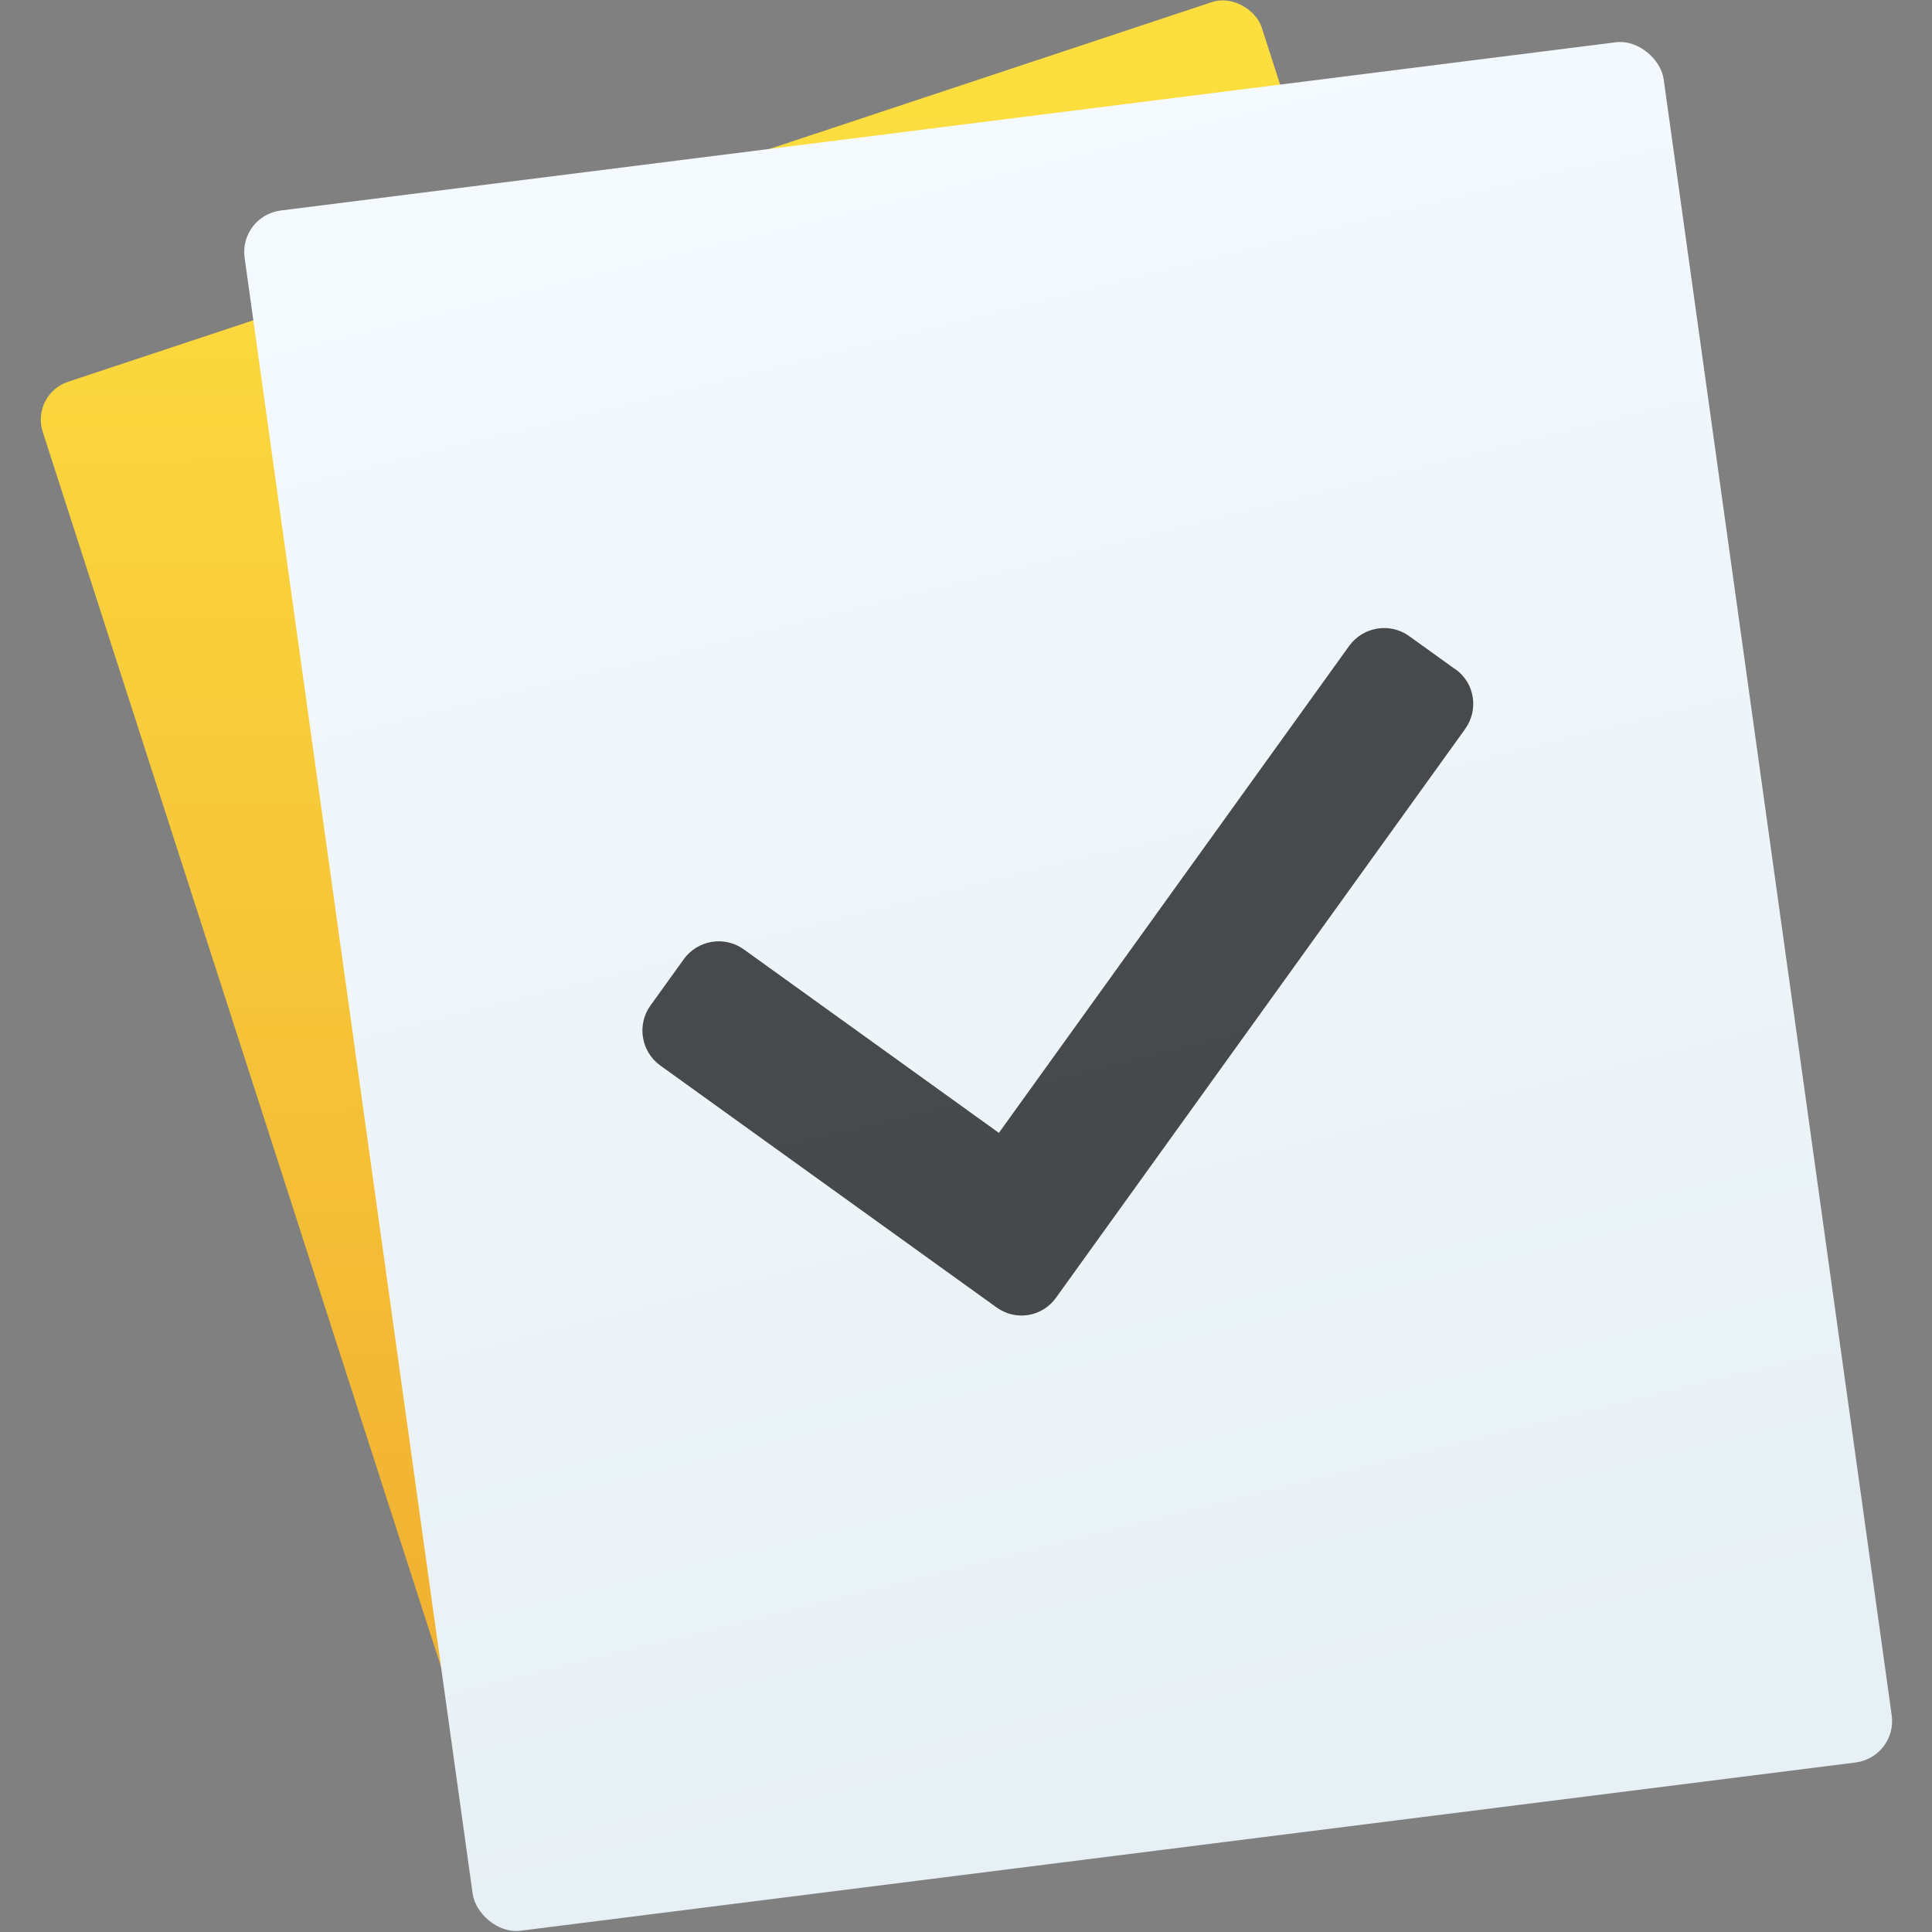 <svg xmlns="http://www.w3.org/2000/svg" viewBox="0 0 48 48"><rect x="0" y="0" width="48" height="48" fill="#808080" stroke="none"/><defs><linearGradient id="0" x1="-1092.91" x2="-1060.26" y1="203.1" y2="104.85" gradientTransform="matrix(.355 0 0 .351 349.46-59.704)" gradientUnits="userSpaceOnUse"><stop stop-color="#f2b333"/><stop offset="1" stop-color="#fcde3f"/></linearGradient><linearGradient id="1" x1="-989.67" x2="-1003.64" y1="433.28" y2="317.35" gradientTransform="matrix(.356 0 0 .351 333.42-126.63)" gradientUnits="userSpaceOnUse"><stop stop-color="#e7f0f4"/><stop offset="1" stop-color="#f4faff"/></linearGradient></defs><g transform="matrix(1 0 0 1 46.629 15.882)"><rect width="31.911" height="40.21" x="-41.792" y="-20.223" fill="url(#0)" rx=".981" transform="matrix(.949-.315.307.952 0 0)"/><rect width="35.539" height="43.17" x="-38.864" y="-15.534" fill="url(#1)" rx="1.054" transform="matrix(.992-.125.138.99 0 0)"/><path d="m-10.466.751l-1.154-.83c-.475-.342-1.143-.233-1.488.243l-8.704 12.1-6.339-4.56c-.475-.342-1.143-.233-1.488.243l-.83 1.154c-.342.475-.233 1.143.243 1.488l8.354 6.01c.24.172.522.234.791.19.269-.044.521-.193.69-.432l10.158-14.12c.351-.484.243-1.148-.232-1.49" opacity=".7"/></g></svg>